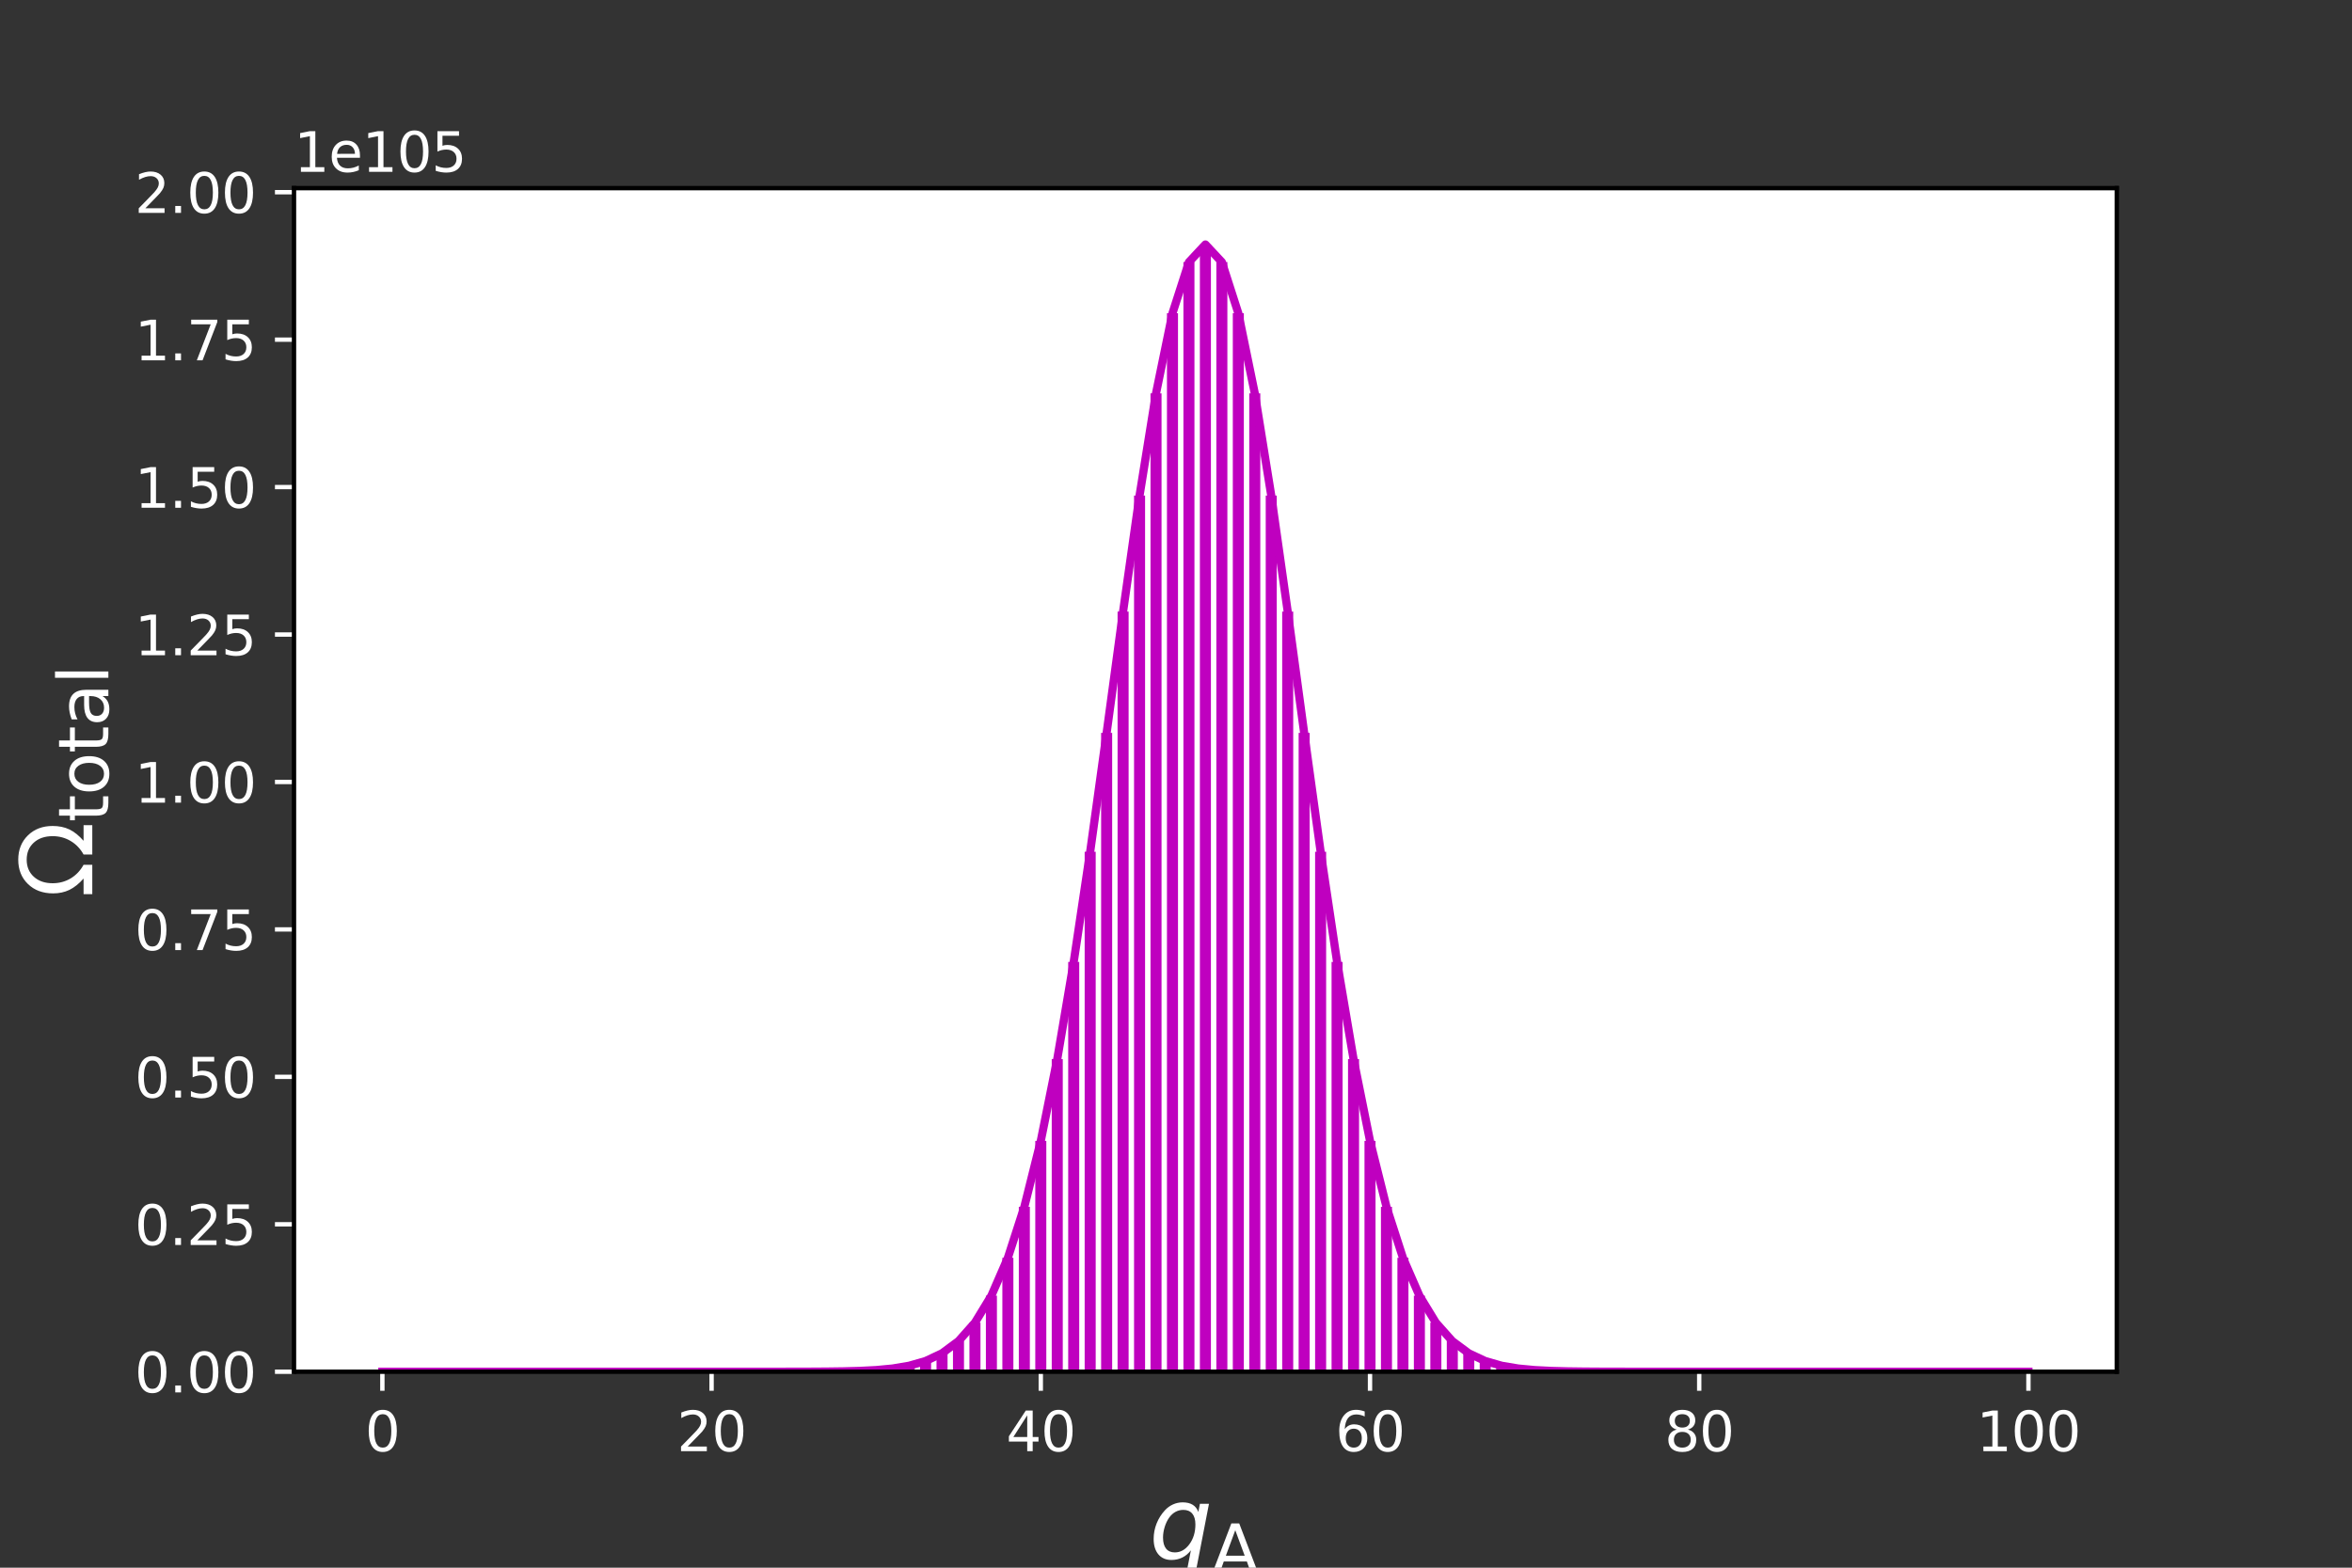 <?xml version="1.0" encoding="utf-8" standalone="no"?>
<!DOCTYPE svg PUBLIC "-//W3C//DTD SVG 1.1//EN"
  "http://www.w3.org/Graphics/SVG/1.1/DTD/svg11.dtd">
<svg xmlns:xlink="http://www.w3.org/1999/xlink" width="432pt" height="288pt" viewBox="0 0 432 288" xmlns="http://www.w3.org/2000/svg" version="1.1">
 <rect x="0" y="0" width="432" height="288" fill="#333333" stroke="none"/>
 <defs>
  <style type="text/css">*{stroke-linejoin: round; stroke-linecap: butt}</style>
 </defs>
 <g id="figure_1">
  <g id="patch_1">
   <path d="M 0 288 
L 432 288 
L 432 0 
L 0 0 
L 0 288 
z
" style="fill: none"/>
  </g>
  <g id="axes_1">
   <g id="patch_2">
    <path d="M 54 252 
L 388.8 252 
L 388.8 34.56 
L 54 34.56 
z
" style="fill: #ffffff"/>
   </g>
   <g id="patch_3">
    <path d="M 69.218 252 
L 71.244 252 
L 71.244 252 
L 69.218 252 
z
" clip-path="url(#pb69c4fa3f0)" style="fill: #bf00bf"/>
   </g>
   <g id="patch_4">
    <path d="M 72.242 252 
L 74.267 252 
L 74.267 252 
L 72.242 252 
z
" clip-path="url(#pb69c4fa3f0)" style="fill: #bf00bf"/>
   </g>
   <g id="patch_5">
    <path d="M 75.265 252 
L 77.291 252 
L 77.291 252 
L 75.265 252 
z
" clip-path="url(#pb69c4fa3f0)" style="fill: #bf00bf"/>
   </g>
   <g id="patch_6">
    <path d="M 78.288 252 
L 80.314 252 
L 80.314 252 
L 78.288 252 
z
" clip-path="url(#pb69c4fa3f0)" style="fill: #bf00bf"/>
   </g>
   <g id="patch_7">
    <path d="M 81.312 252 
L 83.337 252 
L 83.337 252 
L 81.312 252 
z
" clip-path="url(#pb69c4fa3f0)" style="fill: #bf00bf"/>
   </g>
   <g id="patch_8">
    <path d="M 84.335 252 
L 86.361 252 
L 86.361 252 
L 84.335 252 
z
" clip-path="url(#pb69c4fa3f0)" style="fill: #bf00bf"/>
   </g>
   <g id="patch_9">
    <path d="M 87.358 252 
L 89.384 252 
L 89.384 252 
L 87.358 252 
z
" clip-path="url(#pb69c4fa3f0)" style="fill: #bf00bf"/>
   </g>
   <g id="patch_10">
    <path d="M 90.382 252 
L 92.408 252 
L 92.408 252 
L 90.382 252 
z
" clip-path="url(#pb69c4fa3f0)" style="fill: #bf00bf"/>
   </g>
   <g id="patch_11">
    <path d="M 93.405 252 
L 95.431 252 
L 95.431 252 
L 93.405 252 
z
" clip-path="url(#pb69c4fa3f0)" style="fill: #bf00bf"/>
   </g>
   <g id="patch_12">
    <path d="M 96.429 252 
L 98.454 252 
L 98.454 252 
L 96.429 252 
z
" clip-path="url(#pb69c4fa3f0)" style="fill: #bf00bf"/>
   </g>
   <g id="patch_13">
    <path d="M 99.452 252 
L 101.478 252 
L 101.478 252 
L 99.452 252 
z
" clip-path="url(#pb69c4fa3f0)" style="fill: #bf00bf"/>
   </g>
   <g id="patch_14">
    <path d="M 102.475 252 
L 104.501 252 
L 104.501 252 
L 102.475 252 
z
" clip-path="url(#pb69c4fa3f0)" style="fill: #bf00bf"/>
   </g>
   <g id="patch_15">
    <path d="M 105.499 252 
L 107.524 252 
L 107.524 252 
L 105.499 252 
z
" clip-path="url(#pb69c4fa3f0)" style="fill: #bf00bf"/>
   </g>
   <g id="patch_16">
    <path d="M 108.522 252 
L 110.548 252 
L 110.548 252 
L 108.522 252 
z
" clip-path="url(#pb69c4fa3f0)" style="fill: #bf00bf"/>
   </g>
   <g id="patch_17">
    <path d="M 111.545 252 
L 113.571 252 
L 113.571 252 
L 111.545 252 
z
" clip-path="url(#pb69c4fa3f0)" style="fill: #bf00bf"/>
   </g>
   <g id="patch_18">
    <path d="M 114.569 252 
L 116.595 252 
L 116.595 252 
L 114.569 252 
z
" clip-path="url(#pb69c4fa3f0)" style="fill: #bf00bf"/>
   </g>
   <g id="patch_19">
    <path d="M 117.592 252 
L 119.618 252 
L 119.618 252 
L 117.592 252 
z
" clip-path="url(#pb69c4fa3f0)" style="fill: #bf00bf"/>
   </g>
   <g id="patch_20">
    <path d="M 120.616 252 
L 122.641 252 
L 122.641 252 
L 120.616 252 
z
" clip-path="url(#pb69c4fa3f0)" style="fill: #bf00bf"/>
   </g>
   <g id="patch_21">
    <path d="M 123.639 252 
L 125.665 252 
L 125.665 252 
L 123.639 252 
z
" clip-path="url(#pb69c4fa3f0)" style="fill: #bf00bf"/>
   </g>
   <g id="patch_22">
    <path d="M 126.662 252 
L 128.688 252 
L 128.688 252 
L 126.662 252 
z
" clip-path="url(#pb69c4fa3f0)" style="fill: #bf00bf"/>
   </g>
   <g id="patch_23">
    <path d="M 129.686 252 
L 131.711 252 
L 131.711 252 
L 129.686 252 
z
" clip-path="url(#pb69c4fa3f0)" style="fill: #bf00bf"/>
   </g>
   <g id="patch_24">
    <path d="M 132.709 252 
L 134.735 252 
L 134.735 252 
L 132.709 252 
z
" clip-path="url(#pb69c4fa3f0)" style="fill: #bf00bf"/>
   </g>
   <g id="patch_25">
    <path d="M 135.733 252 
L 137.758 252 
L 137.758 252 
L 135.733 252 
z
" clip-path="url(#pb69c4fa3f0)" style="fill: #bf00bf"/>
   </g>
   <g id="patch_26">
    <path d="M 138.756 252 
L 140.782 252 
L 140.782 251.999 
L 138.756 251.999 
z
" clip-path="url(#pb69c4fa3f0)" style="fill: #bf00bf"/>
   </g>
   <g id="patch_27">
    <path d="M 141.779 252 
L 143.805 252 
L 143.805 251.997 
L 141.779 251.997 
z
" clip-path="url(#pb69c4fa3f0)" style="fill: #bf00bf"/>
   </g>
   <g id="patch_28">
    <path d="M 144.803 252 
L 146.828 252 
L 146.828 251.994 
L 144.803 251.994 
z
" clip-path="url(#pb69c4fa3f0)" style="fill: #bf00bf"/>
   </g>
   <g id="patch_29">
    <path d="M 147.826 252 
L 149.852 252 
L 149.852 251.985 
L 147.826 251.985 
z
" clip-path="url(#pb69c4fa3f0)" style="fill: #bf00bf"/>
   </g>
   <g id="patch_30">
    <path d="M 150.849 252 
L 152.875 252 
L 152.875 251.966 
L 150.849 251.966 
z
" clip-path="url(#pb69c4fa3f0)" style="fill: #bf00bf"/>
   </g>
   <g id="patch_31">
    <path d="M 153.873 252 
L 155.898 252 
L 155.898 251.926 
L 153.873 251.926 
z
" clip-path="url(#pb69c4fa3f0)" style="fill: #bf00bf"/>
   </g>
   <g id="patch_32">
    <path d="M 156.896 252 
L 158.922 252 
L 158.922 251.846 
L 156.896 251.846 
z
" clip-path="url(#pb69c4fa3f0)" style="fill: #bf00bf"/>
   </g>
   <g id="patch_33">
    <path d="M 159.92 252 
L 161.945 252 
L 161.945 251.692 
L 159.92 251.692 
z
" clip-path="url(#pb69c4fa3f0)" style="fill: #bf00bf"/>
   </g>
   <g id="patch_34">
    <path d="M 162.943 252 
L 164.969 252 
L 164.969 251.407 
L 162.943 251.407 
z
" clip-path="url(#pb69c4fa3f0)" style="fill: #bf00bf"/>
   </g>
   <g id="patch_35">
    <path d="M 165.966 252 
L 167.992 252 
L 167.992 250.9 
L 165.966 250.9 
z
" clip-path="url(#pb69c4fa3f0)" style="fill: #bf00bf"/>
   </g>
   <g id="patch_36">
    <path d="M 168.99 252 
L 171.015 252 
L 171.015 250.035 
L 168.99 250.035 
z
" clip-path="url(#pb69c4fa3f0)" style="fill: #bf00bf"/>
   </g>
   <g id="patch_37">
    <path d="M 172.013 252 
L 174.039 252 
L 174.039 248.616 
L 172.013 248.616 
z
" clip-path="url(#pb69c4fa3f0)" style="fill: #bf00bf"/>
   </g>
   <g id="patch_38">
    <path d="M 175.036 252 
L 177.062 252 
L 177.062 246.376 
L 175.036 246.376 
z
" clip-path="url(#pb69c4fa3f0)" style="fill: #bf00bf"/>
   </g>
   <g id="patch_39">
    <path d="M 178.06 252 
L 180.086 252 
L 180.086 242.979 
L 178.06 242.979 
z
" clip-path="url(#pb69c4fa3f0)" style="fill: #bf00bf"/>
   </g>
   <g id="patch_40">
    <path d="M 181.083 252 
L 183.109 252 
L 183.109 238.022 
L 181.083 238.022 
z
" clip-path="url(#pb69c4fa3f0)" style="fill: #bf00bf"/>
   </g>
   <g id="patch_41">
    <path d="M 184.107 252 
L 186.132 252 
L 186.132 231.072 
L 184.107 231.072 
z
" clip-path="url(#pb69c4fa3f0)" style="fill: #bf00bf"/>
   </g>
   <g id="patch_42">
    <path d="M 187.13 252 
L 189.156 252 
L 189.156 221.708 
L 187.13 221.708 
z
" clip-path="url(#pb69c4fa3f0)" style="fill: #bf00bf"/>
   </g>
   <g id="patch_43">
    <path d="M 190.153 252 
L 192.179 252 
L 192.179 209.594 
L 190.153 209.594 
z
" clip-path="url(#pb69c4fa3f0)" style="fill: #bf00bf"/>
   </g>
   <g id="patch_44">
    <path d="M 193.177 252 
L 195.202 252 
L 195.202 194.566 
L 193.177 194.566 
z
" clip-path="url(#pb69c4fa3f0)" style="fill: #bf00bf"/>
   </g>
   <g id="patch_45">
    <path d="M 196.2 252 
L 198.226 252 
L 198.226 176.719 
L 196.2 176.719 
z
" clip-path="url(#pb69c4fa3f0)" style="fill: #bf00bf"/>
   </g>
   <g id="patch_46">
    <path d="M 199.224 252 
L 201.249 252 
L 201.249 156.478 
L 199.224 156.478 
z
" clip-path="url(#pb69c4fa3f0)" style="fill: #bf00bf"/>
   </g>
   <g id="patch_47">
    <path d="M 202.247 252 
L 204.273 252 
L 204.273 134.639 
L 202.247 134.639 
z
" clip-path="url(#pb69c4fa3f0)" style="fill: #bf00bf"/>
   </g>
   <g id="patch_48">
    <path d="M 205.27 252 
L 207.296 252 
L 207.296 112.352 
L 205.27 112.352 
z
" clip-path="url(#pb69c4fa3f0)" style="fill: #bf00bf"/>
   </g>
   <g id="patch_49">
    <path d="M 208.294 252 
L 210.319 252 
L 210.319 91.04 
L 208.294 91.04 
z
" clip-path="url(#pb69c4fa3f0)" style="fill: #bf00bf"/>
   </g>
   <g id="patch_50">
    <path d="M 211.317 252 
L 213.343 252 
L 213.343 72.266 
L 211.317 72.266 
z
" clip-path="url(#pb69c4fa3f0)" style="fill: #bf00bf"/>
   </g>
   <g id="patch_51">
    <path d="M 214.34 252 
L 216.366 252 
L 216.366 57.545 
L 214.34 57.545 
z
" clip-path="url(#pb69c4fa3f0)" style="fill: #bf00bf"/>
   </g>
   <g id="patch_52">
    <path d="M 217.364 252 
L 219.389 252 
L 219.389 48.146 
L 217.364 48.146 
z
" clip-path="url(#pb69c4fa3f0)" style="fill: #bf00bf"/>
   </g>
   <g id="patch_53">
    <path d="M 220.387 252 
L 222.413 252 
L 222.413 44.914 
L 220.387 44.914 
z
" clip-path="url(#pb69c4fa3f0)" style="fill: #bf00bf"/>
   </g>
   <g id="patch_54">
    <path d="M 223.411 252 
L 225.436 252 
L 225.436 48.146 
L 223.411 48.146 
z
" clip-path="url(#pb69c4fa3f0)" style="fill: #bf00bf"/>
   </g>
   <g id="patch_55">
    <path d="M 226.434 252 
L 228.46 252 
L 228.46 57.545 
L 226.434 57.545 
z
" clip-path="url(#pb69c4fa3f0)" style="fill: #bf00bf"/>
   </g>
   <g id="patch_56">
    <path d="M 229.457 252 
L 231.483 252 
L 231.483 72.266 
L 229.457 72.266 
z
" clip-path="url(#pb69c4fa3f0)" style="fill: #bf00bf"/>
   </g>
   <g id="patch_57">
    <path d="M 232.481 252 
L 234.506 252 
L 234.506 91.04 
L 232.481 91.04 
z
" clip-path="url(#pb69c4fa3f0)" style="fill: #bf00bf"/>
   </g>
   <g id="patch_58">
    <path d="M 235.504 252 
L 237.53 252 
L 237.53 112.352 
L 235.504 112.352 
z
" clip-path="url(#pb69c4fa3f0)" style="fill: #bf00bf"/>
   </g>
   <g id="patch_59">
    <path d="M 238.527 252 
L 240.553 252 
L 240.553 134.639 
L 238.527 134.639 
z
" clip-path="url(#pb69c4fa3f0)" style="fill: #bf00bf"/>
   </g>
   <g id="patch_60">
    <path d="M 241.551 252 
L 243.576 252 
L 243.576 156.478 
L 241.551 156.478 
z
" clip-path="url(#pb69c4fa3f0)" style="fill: #bf00bf"/>
   </g>
   <g id="patch_61">
    <path d="M 244.574 252 
L 246.6 252 
L 246.6 176.719 
L 244.574 176.719 
z
" clip-path="url(#pb69c4fa3f0)" style="fill: #bf00bf"/>
   </g>
   <g id="patch_62">
    <path d="M 247.598 252 
L 249.623 252 
L 249.623 194.566 
L 247.598 194.566 
z
" clip-path="url(#pb69c4fa3f0)" style="fill: #bf00bf"/>
   </g>
   <g id="patch_63">
    <path d="M 250.621 252 
L 252.647 252 
L 252.647 209.594 
L 250.621 209.594 
z
" clip-path="url(#pb69c4fa3f0)" style="fill: #bf00bf"/>
   </g>
   <g id="patch_64">
    <path d="M 253.644 252 
L 255.67 252 
L 255.67 221.708 
L 253.644 221.708 
z
" clip-path="url(#pb69c4fa3f0)" style="fill: #bf00bf"/>
   </g>
   <g id="patch_65">
    <path d="M 256.668 252 
L 258.693 252 
L 258.693 231.072 
L 256.668 231.072 
z
" clip-path="url(#pb69c4fa3f0)" style="fill: #bf00bf"/>
   </g>
   <g id="patch_66">
    <path d="M 259.691 252 
L 261.717 252 
L 261.717 238.022 
L 259.691 238.022 
z
" clip-path="url(#pb69c4fa3f0)" style="fill: #bf00bf"/>
   </g>
   <g id="patch_67">
    <path d="M 262.714 252 
L 264.74 252 
L 264.74 242.979 
L 262.714 242.979 
z
" clip-path="url(#pb69c4fa3f0)" style="fill: #bf00bf"/>
   </g>
   <g id="patch_68">
    <path d="M 265.738 252 
L 267.764 252 
L 267.764 246.376 
L 265.738 246.376 
z
" clip-path="url(#pb69c4fa3f0)" style="fill: #bf00bf"/>
   </g>
   <g id="patch_69">
    <path d="M 268.761 252 
L 270.787 252 
L 270.787 248.616 
L 268.761 248.616 
z
" clip-path="url(#pb69c4fa3f0)" style="fill: #bf00bf"/>
   </g>
   <g id="patch_70">
    <path d="M 271.785 252 
L 273.81 252 
L 273.81 250.035 
L 271.785 250.035 
z
" clip-path="url(#pb69c4fa3f0)" style="fill: #bf00bf"/>
   </g>
   <g id="patch_71">
    <path d="M 274.808 252 
L 276.834 252 
L 276.834 250.9 
L 274.808 250.9 
z
" clip-path="url(#pb69c4fa3f0)" style="fill: #bf00bf"/>
   </g>
   <g id="patch_72">
    <path d="M 277.831 252 
L 279.857 252 
L 279.857 251.407 
L 277.831 251.407 
z
" clip-path="url(#pb69c4fa3f0)" style="fill: #bf00bf"/>
   </g>
   <g id="patch_73">
    <path d="M 280.855 252 
L 282.88 252 
L 282.88 251.692 
L 280.855 251.692 
z
" clip-path="url(#pb69c4fa3f0)" style="fill: #bf00bf"/>
   </g>
   <g id="patch_74">
    <path d="M 283.878 252 
L 285.904 252 
L 285.904 251.846 
L 283.878 251.846 
z
" clip-path="url(#pb69c4fa3f0)" style="fill: #bf00bf"/>
   </g>
   <g id="patch_75">
    <path d="M 286.902 252 
L 288.927 252 
L 288.927 251.926 
L 286.902 251.926 
z
" clip-path="url(#pb69c4fa3f0)" style="fill: #bf00bf"/>
   </g>
   <g id="patch_76">
    <path d="M 289.925 252 
L 291.951 252 
L 291.951 251.966 
L 289.925 251.966 
z
" clip-path="url(#pb69c4fa3f0)" style="fill: #bf00bf"/>
   </g>
   <g id="patch_77">
    <path d="M 292.948 252 
L 294.974 252 
L 294.974 251.985 
L 292.948 251.985 
z
" clip-path="url(#pb69c4fa3f0)" style="fill: #bf00bf"/>
   </g>
   <g id="patch_78">
    <path d="M 295.972 252 
L 297.997 252 
L 297.997 251.994 
L 295.972 251.994 
z
" clip-path="url(#pb69c4fa3f0)" style="fill: #bf00bf"/>
   </g>
   <g id="patch_79">
    <path d="M 298.995 252 
L 301.021 252 
L 301.021 251.997 
L 298.995 251.997 
z
" clip-path="url(#pb69c4fa3f0)" style="fill: #bf00bf"/>
   </g>
   <g id="patch_80">
    <path d="M 302.018 252 
L 304.044 252 
L 304.044 251.999 
L 302.018 251.999 
z
" clip-path="url(#pb69c4fa3f0)" style="fill: #bf00bf"/>
   </g>
   <g id="patch_81">
    <path d="M 305.042 252 
L 307.067 252 
L 307.067 252 
L 305.042 252 
z
" clip-path="url(#pb69c4fa3f0)" style="fill: #bf00bf"/>
   </g>
   <g id="patch_82">
    <path d="M 308.065 252 
L 310.091 252 
L 310.091 252 
L 308.065 252 
z
" clip-path="url(#pb69c4fa3f0)" style="fill: #bf00bf"/>
   </g>
   <g id="patch_83">
    <path d="M 311.089 252 
L 313.114 252 
L 313.114 252 
L 311.089 252 
z
" clip-path="url(#pb69c4fa3f0)" style="fill: #bf00bf"/>
   </g>
   <g id="patch_84">
    <path d="M 314.112 252 
L 316.138 252 
L 316.138 252 
L 314.112 252 
z
" clip-path="url(#pb69c4fa3f0)" style="fill: #bf00bf"/>
   </g>
   <g id="patch_85">
    <path d="M 317.135 252 
L 319.161 252 
L 319.161 252 
L 317.135 252 
z
" clip-path="url(#pb69c4fa3f0)" style="fill: #bf00bf"/>
   </g>
   <g id="patch_86">
    <path d="M 320.159 252 
L 322.184 252 
L 322.184 252 
L 320.159 252 
z
" clip-path="url(#pb69c4fa3f0)" style="fill: #bf00bf"/>
   </g>
   <g id="patch_87">
    <path d="M 323.182 252 
L 325.208 252 
L 325.208 252 
L 323.182 252 
z
" clip-path="url(#pb69c4fa3f0)" style="fill: #bf00bf"/>
   </g>
   <g id="patch_88">
    <path d="M 326.205 252 
L 328.231 252 
L 328.231 252 
L 326.205 252 
z
" clip-path="url(#pb69c4fa3f0)" style="fill: #bf00bf"/>
   </g>
   <g id="patch_89">
    <path d="M 329.229 252 
L 331.255 252 
L 331.255 252 
L 329.229 252 
z
" clip-path="url(#pb69c4fa3f0)" style="fill: #bf00bf"/>
   </g>
   <g id="patch_90">
    <path d="M 332.252 252 
L 334.278 252 
L 334.278 252 
L 332.252 252 
z
" clip-path="url(#pb69c4fa3f0)" style="fill: #bf00bf"/>
   </g>
   <g id="patch_91">
    <path d="M 335.276 252 
L 337.301 252 
L 337.301 252 
L 335.276 252 
z
" clip-path="url(#pb69c4fa3f0)" style="fill: #bf00bf"/>
   </g>
   <g id="patch_92">
    <path d="M 338.299 252 
L 340.325 252 
L 340.325 252 
L 338.299 252 
z
" clip-path="url(#pb69c4fa3f0)" style="fill: #bf00bf"/>
   </g>
   <g id="patch_93">
    <path d="M 341.322 252 
L 343.348 252 
L 343.348 252 
L 341.322 252 
z
" clip-path="url(#pb69c4fa3f0)" style="fill: #bf00bf"/>
   </g>
   <g id="patch_94">
    <path d="M 344.346 252 
L 346.371 252 
L 346.371 252 
L 344.346 252 
z
" clip-path="url(#pb69c4fa3f0)" style="fill: #bf00bf"/>
   </g>
   <g id="patch_95">
    <path d="M 347.369 252 
L 349.395 252 
L 349.395 252 
L 347.369 252 
z
" clip-path="url(#pb69c4fa3f0)" style="fill: #bf00bf"/>
   </g>
   <g id="patch_96">
    <path d="M 350.392 252 
L 352.418 252 
L 352.418 252 
L 350.392 252 
z
" clip-path="url(#pb69c4fa3f0)" style="fill: #bf00bf"/>
   </g>
   <g id="patch_97">
    <path d="M 353.416 252 
L 355.442 252 
L 355.442 252 
L 353.416 252 
z
" clip-path="url(#pb69c4fa3f0)" style="fill: #bf00bf"/>
   </g>
   <g id="patch_98">
    <path d="M 356.439 252 
L 358.465 252 
L 358.465 252 
L 356.439 252 
z
" clip-path="url(#pb69c4fa3f0)" style="fill: #bf00bf"/>
   </g>
   <g id="patch_99">
    <path d="M 359.463 252 
L 361.488 252 
L 361.488 252 
L 359.463 252 
z
" clip-path="url(#pb69c4fa3f0)" style="fill: #bf00bf"/>
   </g>
   <g id="patch_100">
    <path d="M 362.486 252 
L 364.512 252 
L 364.512 252 
L 362.486 252 
z
" clip-path="url(#pb69c4fa3f0)" style="fill: #bf00bf"/>
   </g>
   <g id="patch_101">
    <path d="M 365.509 252 
L 367.535 252 
L 367.535 252 
L 365.509 252 
z
" clip-path="url(#pb69c4fa3f0)" style="fill: #bf00bf"/>
   </g>
   <g id="patch_102">
    <path d="M 368.533 252 
L 370.558 252 
L 370.558 252 
L 368.533 252 
z
" clip-path="url(#pb69c4fa3f0)" style="fill: #bf00bf"/>
   </g>
   <g id="patch_103">
    <path d="M 371.556 252 
L 373.582 252 
L 373.582 252 
L 371.556 252 
z
" clip-path="url(#pb69c4fa3f0)" style="fill: #bf00bf"/>
   </g>
   <g id="matplotlib.axis_1">
    <g id="xtick_1">
     <g id="line2d_1">
      <defs>
       <path id="m6c9e27024c" d="M 0 0 
L 0 3.5 
" style="stroke: #ffffff; stroke-width: 0.8"/>
      </defs>
      <g>
       <use xlink:href="#m6c9e27024c" x="70.231" y="252" style="fill: #ffffff; stroke: #ffffff; stroke-width: 0.8"/>
      </g>
     </g>
     <g id="text_1">
      <!-- 0 -->
      <g style="fill: #ffffff" transform="translate(67.05 266.598)scale(0.1 -0.1)">
       <defs>
        <path id="DejaVuSans-30" d="M 2034 4250 
Q 1547 4250 1301 3770 
Q 1056 3291 1056 2328 
Q 1056 1369 1301 889 
Q 1547 409 2034 409 
Q 2525 409 2770 889 
Q 3016 1369 3016 2328 
Q 3016 3291 2770 3770 
Q 2525 4250 2034 4250 
z
M 2034 4750 
Q 2819 4750 3233 4129 
Q 3647 3509 3647 2328 
Q 3647 1150 3233 529 
Q 2819 -91 2034 -91 
Q 1250 -91 836 529 
Q 422 1150 422 2328 
Q 422 3509 836 4129 
Q 1250 4750 2034 4750 
z
" transform="scale(0.016)"/>
       </defs>
       <use xlink:href="#DejaVuSans-30"/>
      </g>
     </g>
    </g>
    <g id="xtick_2">
     <g id="line2d_2">
      <g>
       <use xlink:href="#m6c9e27024c" x="130.699" y="252" style="fill: #ffffff; stroke: #ffffff; stroke-width: 0.8"/>
      </g>
     </g>
     <g id="text_2">
      <!-- 20 -->
      <g style="fill: #ffffff" transform="translate(124.336 266.598)scale(0.1 -0.1)">
       <defs>
        <path id="DejaVuSans-32" d="M 1228 531 
L 3431 531 
L 3431 0 
L 469 0 
L 469 531 
Q 828 903 1448 1529 
Q 2069 2156 2228 2338 
Q 2531 2678 2651 2914 
Q 2772 3150 2772 3378 
Q 2772 3750 2511 3984 
Q 2250 4219 1831 4219 
Q 1534 4219 1204 4116 
Q 875 4013 500 3803 
L 500 4441 
Q 881 4594 1212 4672 
Q 1544 4750 1819 4750 
Q 2544 4750 2975 4387 
Q 3406 4025 3406 3419 
Q 3406 3131 3298 2873 
Q 3191 2616 2906 2266 
Q 2828 2175 2409 1742 
Q 1991 1309 1228 531 
z
" transform="scale(0.016)"/>
       </defs>
       <use xlink:href="#DejaVuSans-32"/>
       <use xlink:href="#DejaVuSans-30" x="63.623"/>
      </g>
     </g>
    </g>
    <g id="xtick_3">
     <g id="line2d_3">
      <g>
       <use xlink:href="#m6c9e27024c" x="191.166" y="252" style="fill: #ffffff; stroke: #ffffff; stroke-width: 0.8"/>
      </g>
     </g>
     <g id="text_3">
      <!-- 40 -->
      <g style="fill: #ffffff" transform="translate(184.804 266.598)scale(0.1 -0.1)">
       <defs>
        <path id="DejaVuSans-34" d="M 2419 4116 
L 825 1625 
L 2419 1625 
L 2419 4116 
z
M 2253 4666 
L 3047 4666 
L 3047 1625 
L 3713 1625 
L 3713 1100 
L 3047 1100 
L 3047 0 
L 2419 0 
L 2419 1100 
L 313 1100 
L 313 1709 
L 2253 4666 
z
" transform="scale(0.016)"/>
       </defs>
       <use xlink:href="#DejaVuSans-34"/>
       <use xlink:href="#DejaVuSans-30" x="63.623"/>
      </g>
     </g>
    </g>
    <g id="xtick_4">
     <g id="line2d_4">
      <g>
       <use xlink:href="#m6c9e27024c" x="251.634" y="252" style="fill: #ffffff; stroke: #ffffff; stroke-width: 0.8"/>
      </g>
     </g>
     <g id="text_4">
      <!-- 60 -->
      <g style="fill: #ffffff" transform="translate(245.271 266.598)scale(0.1 -0.1)">
       <defs>
        <path id="DejaVuSans-36" d="M 2113 2584 
Q 1688 2584 1439 2293 
Q 1191 2003 1191 1497 
Q 1191 994 1439 701 
Q 1688 409 2113 409 
Q 2538 409 2786 701 
Q 3034 994 3034 1497 
Q 3034 2003 2786 2293 
Q 2538 2584 2113 2584 
z
M 3366 4563 
L 3366 3988 
Q 3128 4100 2886 4159 
Q 2644 4219 2406 4219 
Q 1781 4219 1451 3797 
Q 1122 3375 1075 2522 
Q 1259 2794 1537 2939 
Q 1816 3084 2150 3084 
Q 2853 3084 3261 2657 
Q 3669 2231 3669 1497 
Q 3669 778 3244 343 
Q 2819 -91 2113 -91 
Q 1303 -91 875 529 
Q 447 1150 447 2328 
Q 447 3434 972 4092 
Q 1497 4750 2381 4750 
Q 2619 4750 2861 4703 
Q 3103 4656 3366 4563 
z
" transform="scale(0.016)"/>
       </defs>
       <use xlink:href="#DejaVuSans-36"/>
       <use xlink:href="#DejaVuSans-30" x="63.623"/>
      </g>
     </g>
    </g>
    <g id="xtick_5">
     <g id="line2d_5">
      <g>
       <use xlink:href="#m6c9e27024c" x="312.101" y="252" style="fill: #ffffff; stroke: #ffffff; stroke-width: 0.8"/>
      </g>
     </g>
     <g id="text_5">
      <!-- 80 -->
      <g style="fill: #ffffff" transform="translate(305.739 266.598)scale(0.1 -0.1)">
       <defs>
        <path id="DejaVuSans-38" d="M 2034 2216 
Q 1584 2216 1326 1975 
Q 1069 1734 1069 1313 
Q 1069 891 1326 650 
Q 1584 409 2034 409 
Q 2484 409 2743 651 
Q 3003 894 3003 1313 
Q 3003 1734 2745 1975 
Q 2488 2216 2034 2216 
z
M 1403 2484 
Q 997 2584 770 2862 
Q 544 3141 544 3541 
Q 544 4100 942 4425 
Q 1341 4750 2034 4750 
Q 2731 4750 3128 4425 
Q 3525 4100 3525 3541 
Q 3525 3141 3298 2862 
Q 3072 2584 2669 2484 
Q 3125 2378 3379 2068 
Q 3634 1759 3634 1313 
Q 3634 634 3220 271 
Q 2806 -91 2034 -91 
Q 1263 -91 848 271 
Q 434 634 434 1313 
Q 434 1759 690 2068 
Q 947 2378 1403 2484 
z
M 1172 3481 
Q 1172 3119 1398 2916 
Q 1625 2713 2034 2713 
Q 2441 2713 2670 2916 
Q 2900 3119 2900 3481 
Q 2900 3844 2670 4047 
Q 2441 4250 2034 4250 
Q 1625 4250 1398 4047 
Q 1172 3844 1172 3481 
z
" transform="scale(0.016)"/>
       </defs>
       <use xlink:href="#DejaVuSans-38"/>
       <use xlink:href="#DejaVuSans-30" x="63.623"/>
      </g>
     </g>
    </g>
    <g id="xtick_6">
     <g id="line2d_6">
      <g>
       <use xlink:href="#m6c9e27024c" x="372.569" y="252" style="fill: #ffffff; stroke: #ffffff; stroke-width: 0.8"/>
      </g>
     </g>
     <g id="text_6">
      <!-- 100 -->
      <g style="fill: #ffffff" transform="translate(363.025 266.598)scale(0.1 -0.1)">
       <defs>
        <path id="DejaVuSans-31" d="M 794 531 
L 1825 531 
L 1825 4091 
L 703 3866 
L 703 4441 
L 1819 4666 
L 2450 4666 
L 2450 531 
L 3481 531 
L 3481 0 
L 794 0 
L 794 531 
z
" transform="scale(0.016)"/>
       </defs>
       <use xlink:href="#DejaVuSans-31"/>
       <use xlink:href="#DejaVuSans-30" x="63.623"/>
       <use xlink:href="#DejaVuSans-30" x="127.246"/>
      </g>
     </g>
    </g>
    <g id="text_7">
     <!-- $q_{\mathrm{A}}$ -->
     <g style="fill: #ffffff" transform="translate(211.05 286.319)scale(0.18 -0.18)">
      <defs>
       <path id="DejaVuSans-Oblique-71" d="M 2669 525 
Q 2438 222 2123 65 
Q 1809 -91 1428 -91 
Q 897 -91 595 267 
Q 294 625 294 1253 
Q 294 1759 480 2231 
Q 666 2703 1013 3078 
Q 1238 3322 1530 3453 
Q 1822 3584 2144 3584 
Q 2531 3584 2781 3431 
Q 3031 3278 3144 2969 
L 3244 3494 
L 3822 3494 
L 2888 -1319 
L 2309 -1319 
L 2669 525 
z
M 891 1338 
Q 891 875 1084 633 
Q 1278 391 1644 391 
Q 2188 391 2572 911 
Q 2956 1431 2956 2175 
Q 2956 2625 2757 2864 
Q 2559 3103 2188 3103 
Q 1916 3103 1684 2976 
Q 1453 2850 1281 2606 
Q 1100 2350 995 2006 
Q 891 1663 891 1338 
z
" transform="scale(0.016)"/>
       <path id="DejaVuSans-41" d="M 2188 4044 
L 1331 1722 
L 3047 1722 
L 2188 4044 
z
M 1831 4666 
L 2547 4666 
L 4325 0 
L 3669 0 
L 3244 1197 
L 1141 1197 
L 716 0 
L 50 0 
L 1831 4666 
z
" transform="scale(0.016)"/>
      </defs>
      <use xlink:href="#DejaVuSans-Oblique-71"/>
      <use xlink:href="#DejaVuSans-41" transform="translate(63.477 -16.406)scale(0.7)"/>
     </g>
    </g>
   </g>
   <g id="matplotlib.axis_2">
    <g id="ytick_1">
     <g id="line2d_7">
      <defs>
       <path id="mc2108fe49c" d="M 0 0 
L -3.5 0 
" style="stroke: #ffffff; stroke-width: 0.8"/>
      </defs>
      <g>
       <use xlink:href="#mc2108fe49c" x="54" y="252" style="fill: #ffffff; stroke: #ffffff; stroke-width: 0.8"/>
      </g>
     </g>
     <g id="text_8">
      <!-- 0.00 -->
      <g style="fill: #ffffff" transform="translate(24.734 255.799)scale(0.1 -0.1)">
       <defs>
        <path id="DejaVuSans-2e" d="M 684 794 
L 1344 794 
L 1344 0 
L 684 0 
L 684 794 
z
" transform="scale(0.016)"/>
       </defs>
       <use xlink:href="#DejaVuSans-30"/>
       <use xlink:href="#DejaVuSans-2e" x="63.623"/>
       <use xlink:href="#DejaVuSans-30" x="95.41"/>
       <use xlink:href="#DejaVuSans-30" x="159.033"/>
      </g>
     </g>
    </g>
    <g id="ytick_2">
     <g id="line2d_8">
      <g>
       <use xlink:href="#mc2108fe49c" x="54" y="224.914" style="fill: #ffffff; stroke: #ffffff; stroke-width: 0.8"/>
      </g>
     </g>
     <g id="text_9">
      <!-- 0.25 -->
      <g style="fill: #ffffff" transform="translate(24.734 228.713)scale(0.1 -0.1)">
       <defs>
        <path id="DejaVuSans-35" d="M 691 4666 
L 3169 4666 
L 3169 4134 
L 1269 4134 
L 1269 2991 
Q 1406 3038 1543 3061 
Q 1681 3084 1819 3084 
Q 2600 3084 3056 2656 
Q 3513 2228 3513 1497 
Q 3513 744 3044 326 
Q 2575 -91 1722 -91 
Q 1428 -91 1123 -41 
Q 819 9 494 109 
L 494 744 
Q 775 591 1075 516 
Q 1375 441 1709 441 
Q 2250 441 2565 725 
Q 2881 1009 2881 1497 
Q 2881 1984 2565 2268 
Q 2250 2553 1709 2553 
Q 1456 2553 1204 2497 
Q 953 2441 691 2322 
L 691 4666 
z
" transform="scale(0.016)"/>
       </defs>
       <use xlink:href="#DejaVuSans-30"/>
       <use xlink:href="#DejaVuSans-2e" x="63.623"/>
       <use xlink:href="#DejaVuSans-32" x="95.41"/>
       <use xlink:href="#DejaVuSans-35" x="159.033"/>
      </g>
     </g>
    </g>
    <g id="ytick_3">
     <g id="line2d_9">
      <g>
       <use xlink:href="#mc2108fe49c" x="54" y="197.827" style="fill: #ffffff; stroke: #ffffff; stroke-width: 0.8"/>
      </g>
     </g>
     <g id="text_10">
      <!-- 0.50 -->
      <g style="fill: #ffffff" transform="translate(24.734 201.627)scale(0.1 -0.1)">
       <use xlink:href="#DejaVuSans-30"/>
       <use xlink:href="#DejaVuSans-2e" x="63.623"/>
       <use xlink:href="#DejaVuSans-35" x="95.41"/>
       <use xlink:href="#DejaVuSans-30" x="159.033"/>
      </g>
     </g>
    </g>
    <g id="ytick_4">
     <g id="line2d_10">
      <g>
       <use xlink:href="#mc2108fe49c" x="54" y="170.741" style="fill: #ffffff; stroke: #ffffff; stroke-width: 0.8"/>
      </g>
     </g>
     <g id="text_11">
      <!-- 0.75 -->
      <g style="fill: #ffffff" transform="translate(24.734 174.54)scale(0.1 -0.1)">
       <defs>
        <path id="DejaVuSans-37" d="M 525 4666 
L 3525 4666 
L 3525 4397 
L 1831 0 
L 1172 0 
L 2766 4134 
L 525 4134 
L 525 4666 
z
" transform="scale(0.016)"/>
       </defs>
       <use xlink:href="#DejaVuSans-30"/>
       <use xlink:href="#DejaVuSans-2e" x="63.623"/>
       <use xlink:href="#DejaVuSans-37" x="95.41"/>
       <use xlink:href="#DejaVuSans-35" x="159.033"/>
      </g>
     </g>
    </g>
    <g id="ytick_5">
     <g id="line2d_11">
      <g>
       <use xlink:href="#mc2108fe49c" x="54" y="143.655" style="fill: #ffffff; stroke: #ffffff; stroke-width: 0.8"/>
      </g>
     </g>
     <g id="text_12">
      <!-- 1.00 -->
      <g style="fill: #ffffff" transform="translate(24.734 147.454)scale(0.1 -0.1)">
       <use xlink:href="#DejaVuSans-31"/>
       <use xlink:href="#DejaVuSans-2e" x="63.623"/>
       <use xlink:href="#DejaVuSans-30" x="95.41"/>
       <use xlink:href="#DejaVuSans-30" x="159.033"/>
      </g>
     </g>
    </g>
    <g id="ytick_6">
     <g id="line2d_12">
      <g>
       <use xlink:href="#mc2108fe49c" x="54" y="116.569" style="fill: #ffffff; stroke: #ffffff; stroke-width: 0.8"/>
      </g>
     </g>
     <g id="text_13">
      <!-- 1.25 -->
      <g style="fill: #ffffff" transform="translate(24.734 120.368)scale(0.1 -0.1)">
       <use xlink:href="#DejaVuSans-31"/>
       <use xlink:href="#DejaVuSans-2e" x="63.623"/>
       <use xlink:href="#DejaVuSans-32" x="95.41"/>
       <use xlink:href="#DejaVuSans-35" x="159.033"/>
      </g>
     </g>
    </g>
    <g id="ytick_7">
     <g id="line2d_13">
      <g>
       <use xlink:href="#mc2108fe49c" x="54" y="89.482" style="fill: #ffffff; stroke: #ffffff; stroke-width: 0.8"/>
      </g>
     </g>
     <g id="text_14">
      <!-- 1.50 -->
      <g style="fill: #ffffff" transform="translate(24.734 93.282)scale(0.1 -0.1)">
       <use xlink:href="#DejaVuSans-31"/>
       <use xlink:href="#DejaVuSans-2e" x="63.623"/>
       <use xlink:href="#DejaVuSans-35" x="95.41"/>
       <use xlink:href="#DejaVuSans-30" x="159.033"/>
      </g>
     </g>
    </g>
    <g id="ytick_8">
     <g id="line2d_14">
      <g>
       <use xlink:href="#mc2108fe49c" x="54" y="62.396" style="fill: #ffffff; stroke: #ffffff; stroke-width: 0.8"/>
      </g>
     </g>
     <g id="text_15">
      <!-- 1.75 -->
      <g style="fill: #ffffff" transform="translate(24.734 66.195)scale(0.1 -0.1)">
       <use xlink:href="#DejaVuSans-31"/>
       <use xlink:href="#DejaVuSans-2e" x="63.623"/>
       <use xlink:href="#DejaVuSans-37" x="95.41"/>
       <use xlink:href="#DejaVuSans-35" x="159.033"/>
      </g>
     </g>
    </g>
    <g id="ytick_9">
     <g id="line2d_15">
      <g>
       <use xlink:href="#mc2108fe49c" x="54" y="35.31" style="fill: #ffffff; stroke: #ffffff; stroke-width: 0.8"/>
      </g>
     </g>
     <g id="text_16">
      <!-- 2.00 -->
      <g style="fill: #ffffff" transform="translate(24.734 39.109)scale(0.1 -0.1)">
       <use xlink:href="#DejaVuSans-32"/>
       <use xlink:href="#DejaVuSans-2e" x="63.623"/>
       <use xlink:href="#DejaVuSans-30" x="95.41"/>
       <use xlink:href="#DejaVuSans-30" x="159.033"/>
      </g>
     </g>
    </g>
    <g id="text_17">
     <!-- $\Omega_{\mathrm{total}}$ -->
     <g style="fill: #ffffff" transform="translate(16.991 164.97)rotate(-90)scale(0.18 -0.18)">
      <defs>
       <path id="DejaVuSans-3a9" d="M 4647 556 
L 4647 0 
L 2772 0 
L 2772 556 
Q 3325 859 3634 1378 
Q 3944 1897 3944 2528 
Q 3944 3278 3531 3731 
Q 3119 4184 2444 4184 
Q 1769 4184 1355 3729 
Q 941 3275 941 2528 
Q 941 1897 1250 1378 
Q 1563 859 2119 556 
L 2119 0 
L 244 0 
L 244 556 
L 1241 556 
Q 747 991 519 1456 
Q 294 1922 294 2497 
Q 294 3491 894 4106 
Q 1491 4722 2444 4722 
Q 3391 4722 3994 4106 
Q 4594 3494 4594 2528 
Q 4594 1922 4372 1459 
Q 4150 997 3647 556 
L 4647 556 
z
" transform="scale(0.016)"/>
       <path id="DejaVuSans-74" d="M 1172 4494 
L 1172 3500 
L 2356 3500 
L 2356 3053 
L 1172 3053 
L 1172 1153 
Q 1172 725 1289 603 
Q 1406 481 1766 481 
L 2356 481 
L 2356 0 
L 1766 0 
Q 1100 0 847 248 
Q 594 497 594 1153 
L 594 3053 
L 172 3053 
L 172 3500 
L 594 3500 
L 594 4494 
L 1172 4494 
z
" transform="scale(0.016)"/>
       <path id="DejaVuSans-6f" d="M 1959 3097 
Q 1497 3097 1228 2736 
Q 959 2375 959 1747 
Q 959 1119 1226 758 
Q 1494 397 1959 397 
Q 2419 397 2687 759 
Q 2956 1122 2956 1747 
Q 2956 2369 2687 2733 
Q 2419 3097 1959 3097 
z
M 1959 3584 
Q 2709 3584 3137 3096 
Q 3566 2609 3566 1747 
Q 3566 888 3137 398 
Q 2709 -91 1959 -91 
Q 1206 -91 779 398 
Q 353 888 353 1747 
Q 353 2609 779 3096 
Q 1206 3584 1959 3584 
z
" transform="scale(0.016)"/>
       <path id="DejaVuSans-61" d="M 2194 1759 
Q 1497 1759 1228 1600 
Q 959 1441 959 1056 
Q 959 750 1161 570 
Q 1363 391 1709 391 
Q 2188 391 2477 730 
Q 2766 1069 2766 1631 
L 2766 1759 
L 2194 1759 
z
M 3341 1997 
L 3341 0 
L 2766 0 
L 2766 531 
Q 2569 213 2275 61 
Q 1981 -91 1556 -91 
Q 1019 -91 701 211 
Q 384 513 384 1019 
Q 384 1609 779 1909 
Q 1175 2209 1959 2209 
L 2766 2209 
L 2766 2266 
Q 2766 2663 2505 2880 
Q 2244 3097 1772 3097 
Q 1472 3097 1187 3025 
Q 903 2953 641 2809 
L 641 3341 
Q 956 3463 1253 3523 
Q 1550 3584 1831 3584 
Q 2591 3584 2966 3190 
Q 3341 2797 3341 1997 
z
" transform="scale(0.016)"/>
       <path id="DejaVuSans-6c" d="M 603 4863 
L 1178 4863 
L 1178 0 
L 603 0 
L 603 4863 
z
" transform="scale(0.016)"/>
      </defs>
      <use xlink:href="#DejaVuSans-3a9" transform="translate(0 0.219)"/>
      <use xlink:href="#DejaVuSans-74" transform="translate(77.373 -16.188)scale(0.7)"/>
      <use xlink:href="#DejaVuSans-6f" transform="translate(104.819 -16.188)scale(0.7)"/>
      <use xlink:href="#DejaVuSans-74" transform="translate(147.646 -16.188)scale(0.7)"/>
      <use xlink:href="#DejaVuSans-61" transform="translate(175.093 -16.188)scale(0.7)"/>
      <use xlink:href="#DejaVuSans-6c" transform="translate(217.988 -16.188)scale(0.7)"/>
     </g>
    </g>
    <g id="text_18">
     <!-- 1e105 -->
     <g style="fill: #ffffff" transform="translate(54 31.56)scale(0.1 -0.1)">
      <defs>
       <path id="DejaVuSans-65" d="M 3597 1894 
L 3597 1613 
L 953 1613 
Q 991 1019 1311 708 
Q 1631 397 2203 397 
Q 2534 397 2845 478 
Q 3156 559 3463 722 
L 3463 178 
Q 3153 47 2828 -22 
Q 2503 -91 2169 -91 
Q 1331 -91 842 396 
Q 353 884 353 1716 
Q 353 2575 817 3079 
Q 1281 3584 2069 3584 
Q 2775 3584 3186 3129 
Q 3597 2675 3597 1894 
z
M 3022 2063 
Q 3016 2534 2758 2815 
Q 2500 3097 2075 3097 
Q 1594 3097 1305 2825 
Q 1016 2553 972 2059 
L 3022 2063 
z
" transform="scale(0.016)"/>
      </defs>
      <use xlink:href="#DejaVuSans-31"/>
      <use xlink:href="#DejaVuSans-65" x="63.623"/>
      <use xlink:href="#DejaVuSans-31" x="125.146"/>
      <use xlink:href="#DejaVuSans-30" x="188.77"/>
      <use xlink:href="#DejaVuSans-35" x="252.393"/>
     </g>
    </g>
   </g>
   <g id="line2d_16">
    <path d="M 70.231 252 
L 73.254 252 
L 76.278 252 
L 79.301 252 
L 82.325 252 
L 85.348 252 
L 88.371 252 
L 91.395 252 
L 94.418 252 
L 97.441 252 
L 100.465 252 
L 103.488 252 
L 106.512 252 
L 109.535 252 
L 112.558 252 
L 115.582 252 
L 118.605 252 
L 121.628 252 
L 124.652 252 
L 127.675 252 
L 130.699 252 
L 133.722 252 
L 136.745 252 
L 139.769 251.999 
L 142.792 251.997 
L 145.816 251.994 
L 148.839 251.985 
L 151.862 251.966 
L 154.886 251.926 
L 157.909 251.846 
L 160.932 251.692 
L 163.956 251.407 
L 166.979 250.9 
L 170.003 250.035 
L 173.026 248.616 
L 176.049 246.376 
L 179.073 242.979 
L 182.096 238.022 
L 185.119 231.072 
L 188.143 221.708 
L 191.166 209.594 
L 194.19 194.566 
L 197.213 176.719 
L 200.236 156.478 
L 203.26 134.639 
L 206.283 112.352 
L 209.306 91.04 
L 212.33 72.266 
L 215.353 57.545 
L 218.377 48.146 
L 221.4 44.914 
L 224.423 48.146 
L 227.447 57.545 
L 230.47 72.266 
L 233.494 91.04 
L 236.517 112.352 
L 239.54 134.639 
L 242.564 156.478 
L 245.587 176.719 
L 248.61 194.566 
L 251.634 209.594 
L 254.657 221.708 
L 257.681 231.072 
L 260.704 238.022 
L 263.727 242.979 
L 266.751 246.376 
L 269.774 248.616 
L 272.797 250.035 
L 275.821 250.9 
L 278.844 251.407 
L 281.868 251.692 
L 284.891 251.846 
L 287.914 251.926 
L 290.938 251.966 
L 293.961 251.985 
L 296.984 251.994 
L 300.008 251.997 
L 303.031 251.999 
L 306.055 252 
L 309.078 252 
L 312.101 252 
L 315.125 252 
L 318.148 252 
L 321.172 252 
L 324.195 252 
L 327.218 252 
L 330.242 252 
L 333.265 252 
L 336.288 252 
L 339.312 252 
L 342.335 252 
L 345.359 252 
L 348.382 252 
L 351.405 252 
L 354.429 252 
L 357.452 252 
L 360.475 252 
L 363.499 252 
L 366.522 252 
L 369.546 252 
L 372.569 252 
" clip-path="url(#pb69c4fa3f0)" style="fill: none; stroke: #bf00bf; stroke-width: 1.5; stroke-linecap: square"/>
   </g>
   <g id="patch_104">
    <path d="M 54 252 
L 54 34.56 
" style="fill: none; stroke: #000000; stroke-width: 0.8; stroke-linejoin: miter; stroke-linecap: square"/>
   </g>
   <g id="patch_105">
    <path d="M 388.8 252 
L 388.8 34.56 
" style="fill: none; stroke: #000000; stroke-width: 0.8; stroke-linejoin: miter; stroke-linecap: square"/>
   </g>
   <g id="patch_106">
    <path d="M 54 252 
L 388.8 252 
" style="fill: none; stroke: #000000; stroke-width: 0.8; stroke-linejoin: miter; stroke-linecap: square"/>
   </g>
   <g id="patch_107">
    <path d="M 54 34.56 
L 388.8 34.56 
" style="fill: none; stroke: #000000; stroke-width: 0.8; stroke-linejoin: miter; stroke-linecap: square"/>
   </g>
  </g>
 </g>
 <defs>
  <clipPath id="pb69c4fa3f0">
   <rect x="54" y="34.56" width="334.8" height="217.44"/>
  </clipPath>
 </defs>
</svg>
